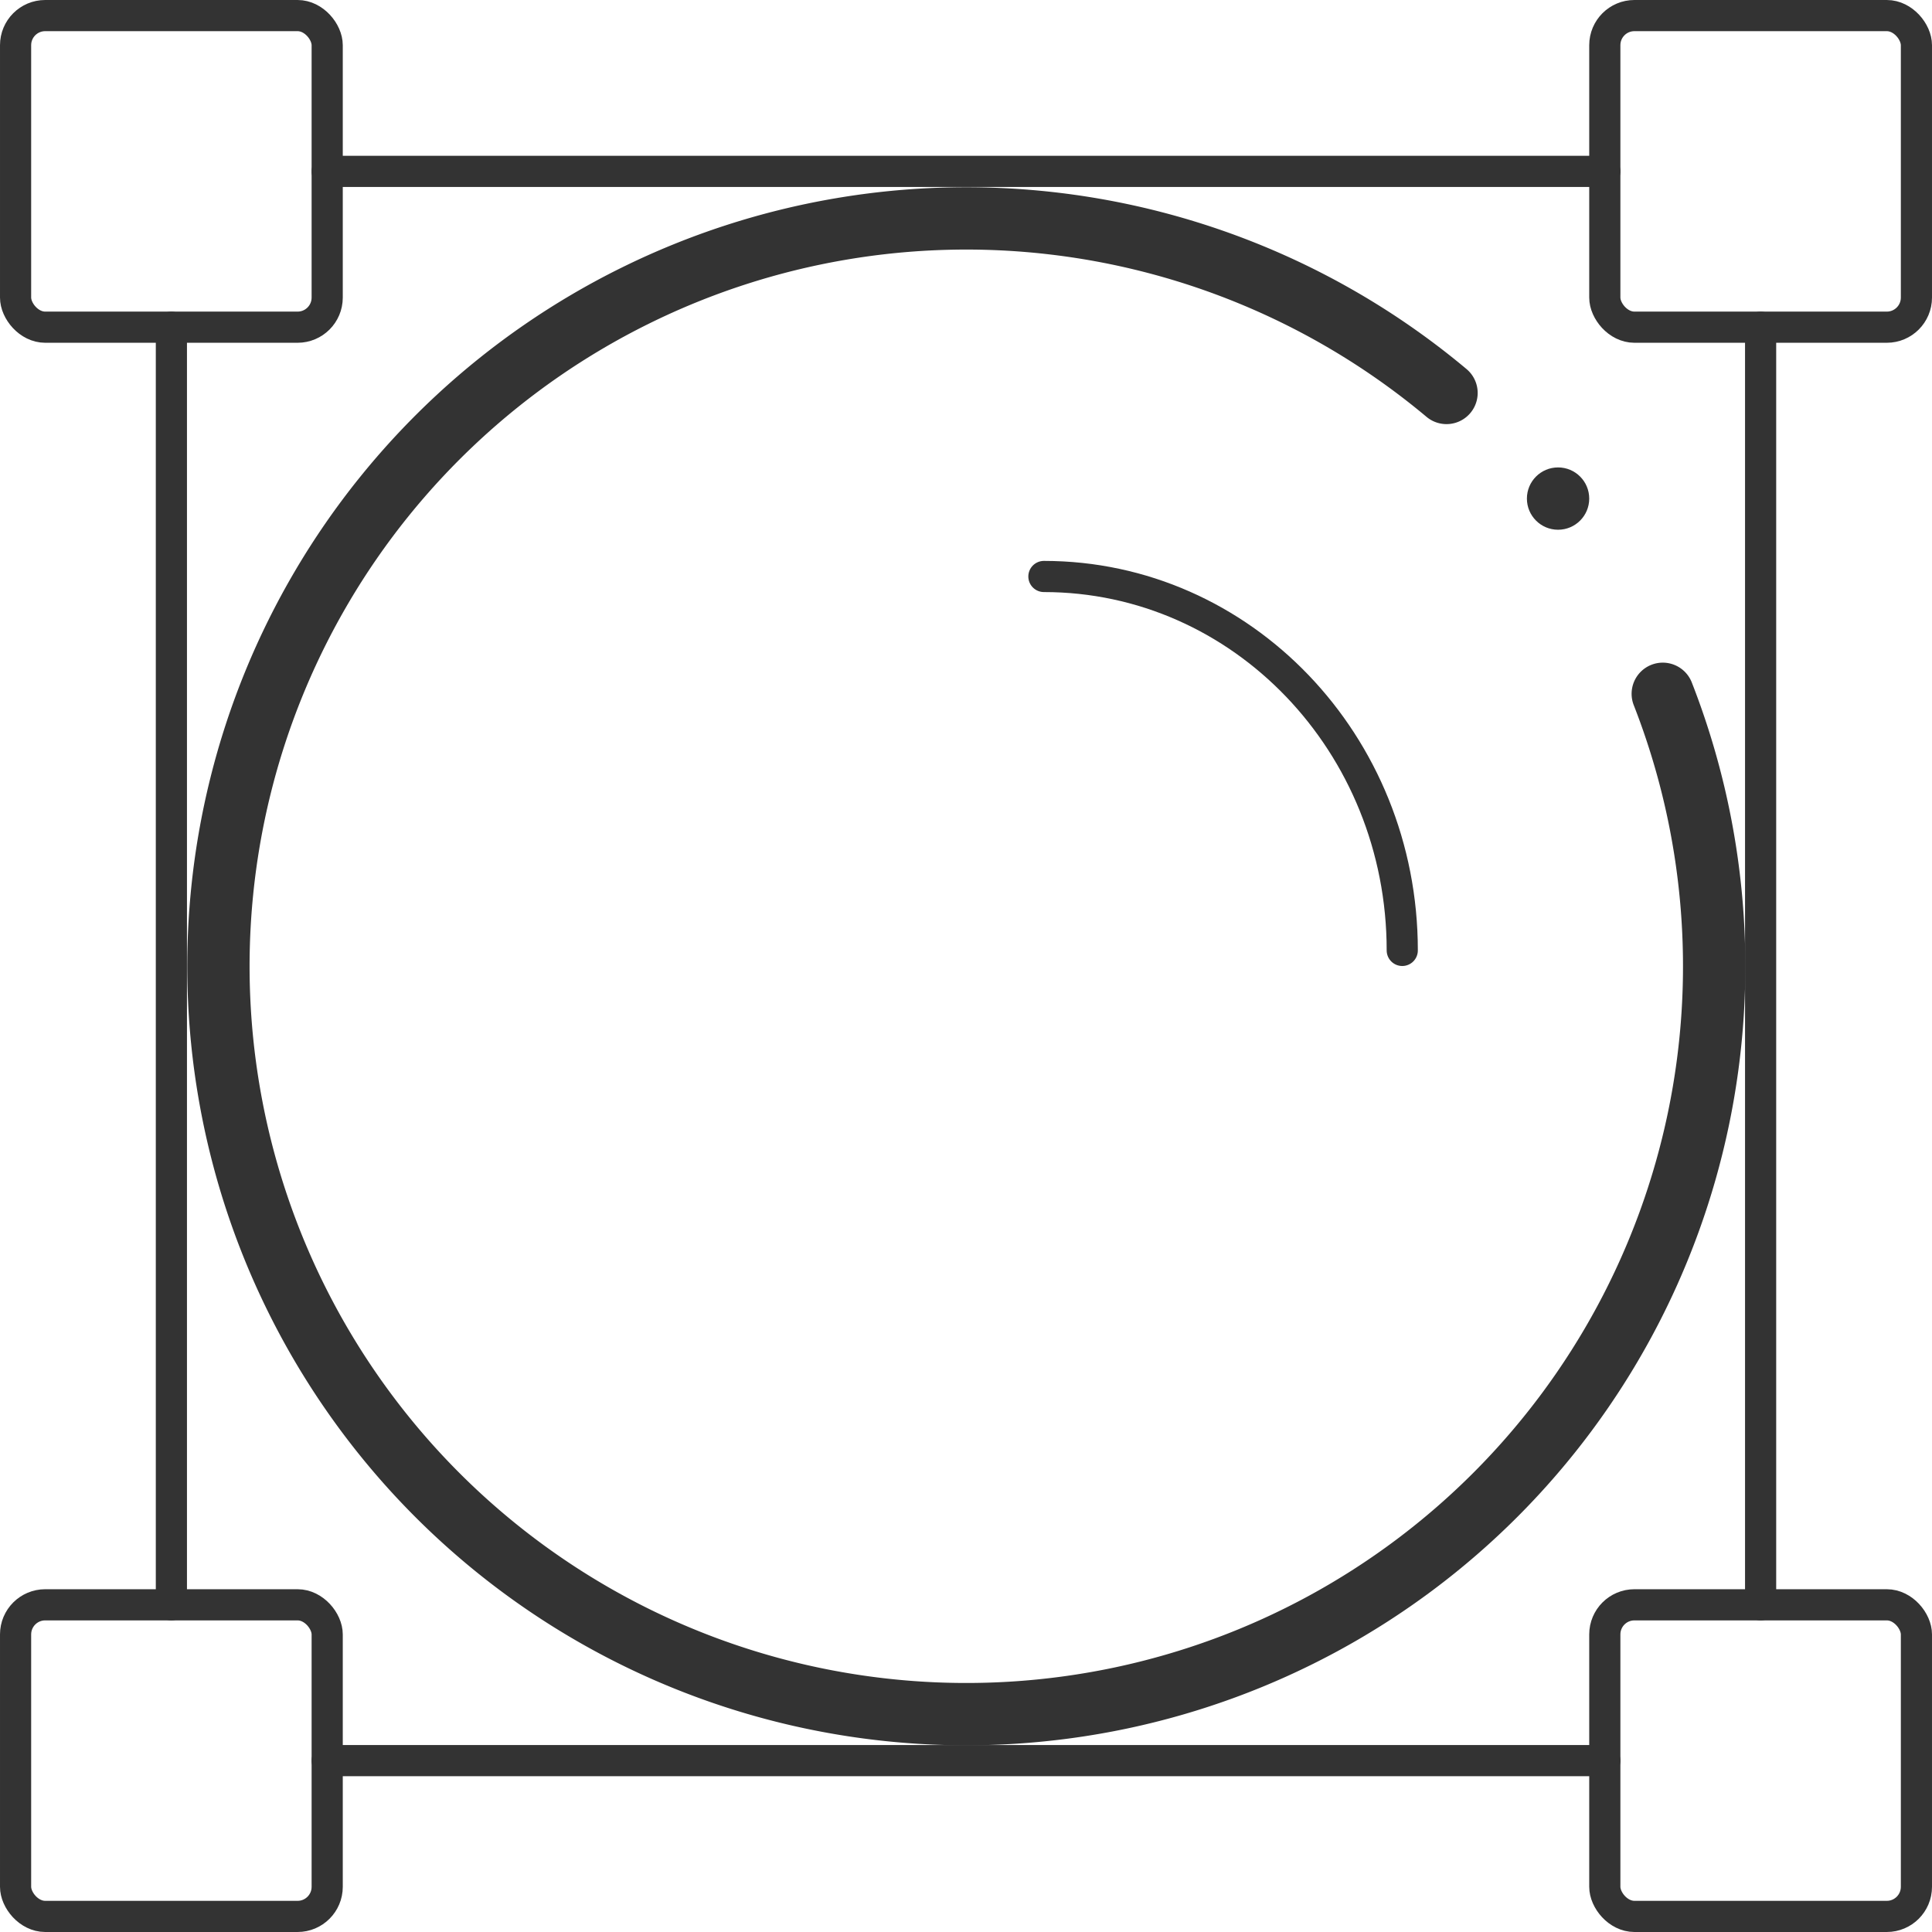 <svg xmlns="http://www.w3.org/2000/svg" viewBox="0 0 124 124"><defs><style>.cls-1,.cls-2{fill:none;stroke:#333;stroke-linecap:round;stroke-miterlimit:10;}.cls-1{stroke-width:2px;}.cls-2{stroke-width:4px;}.cls-3{fill:#333;}</style></defs><title>General - Shape</title><g id="Layer_2" data-name="Layer 2"><g id="General_-_Shape" data-name="General - Shape"><g id="General_-_Shape-2" data-name="General - Shape"><g id="Frame"><rect class="cls-1" x="1" y="1" width="20" height="20" rx="1.9"/><rect class="cls-1" x="103" y="1" width="20" height="20" rx="1.9"/><rect class="cls-1" x="1" y="103" width="20" height="20" rx="1.9"/><rect class="cls-1" x="103" y="103" width="20" height="20" rx="1.9"/><line class="cls-1" x1="11" y1="21" x2="11" y2="103"/><line class="cls-1" x1="21" y1="11" x2="103" y2="11"/><line class="cls-1" x1="113" y1="21" x2="113" y2="103"/><line class="cls-1" x1="103" y1="113" x2="21" y2="113"/></g><path class="cls-2" d="M106.72,44.53A48,48,0,1,1,92.84,25.22"/><circle class="cls-3" cx="100" cy="32" r="2"/><path class="cls-1" d="M90,61c0-13.27-10.29-24-23-24"/></g></g></g></svg>